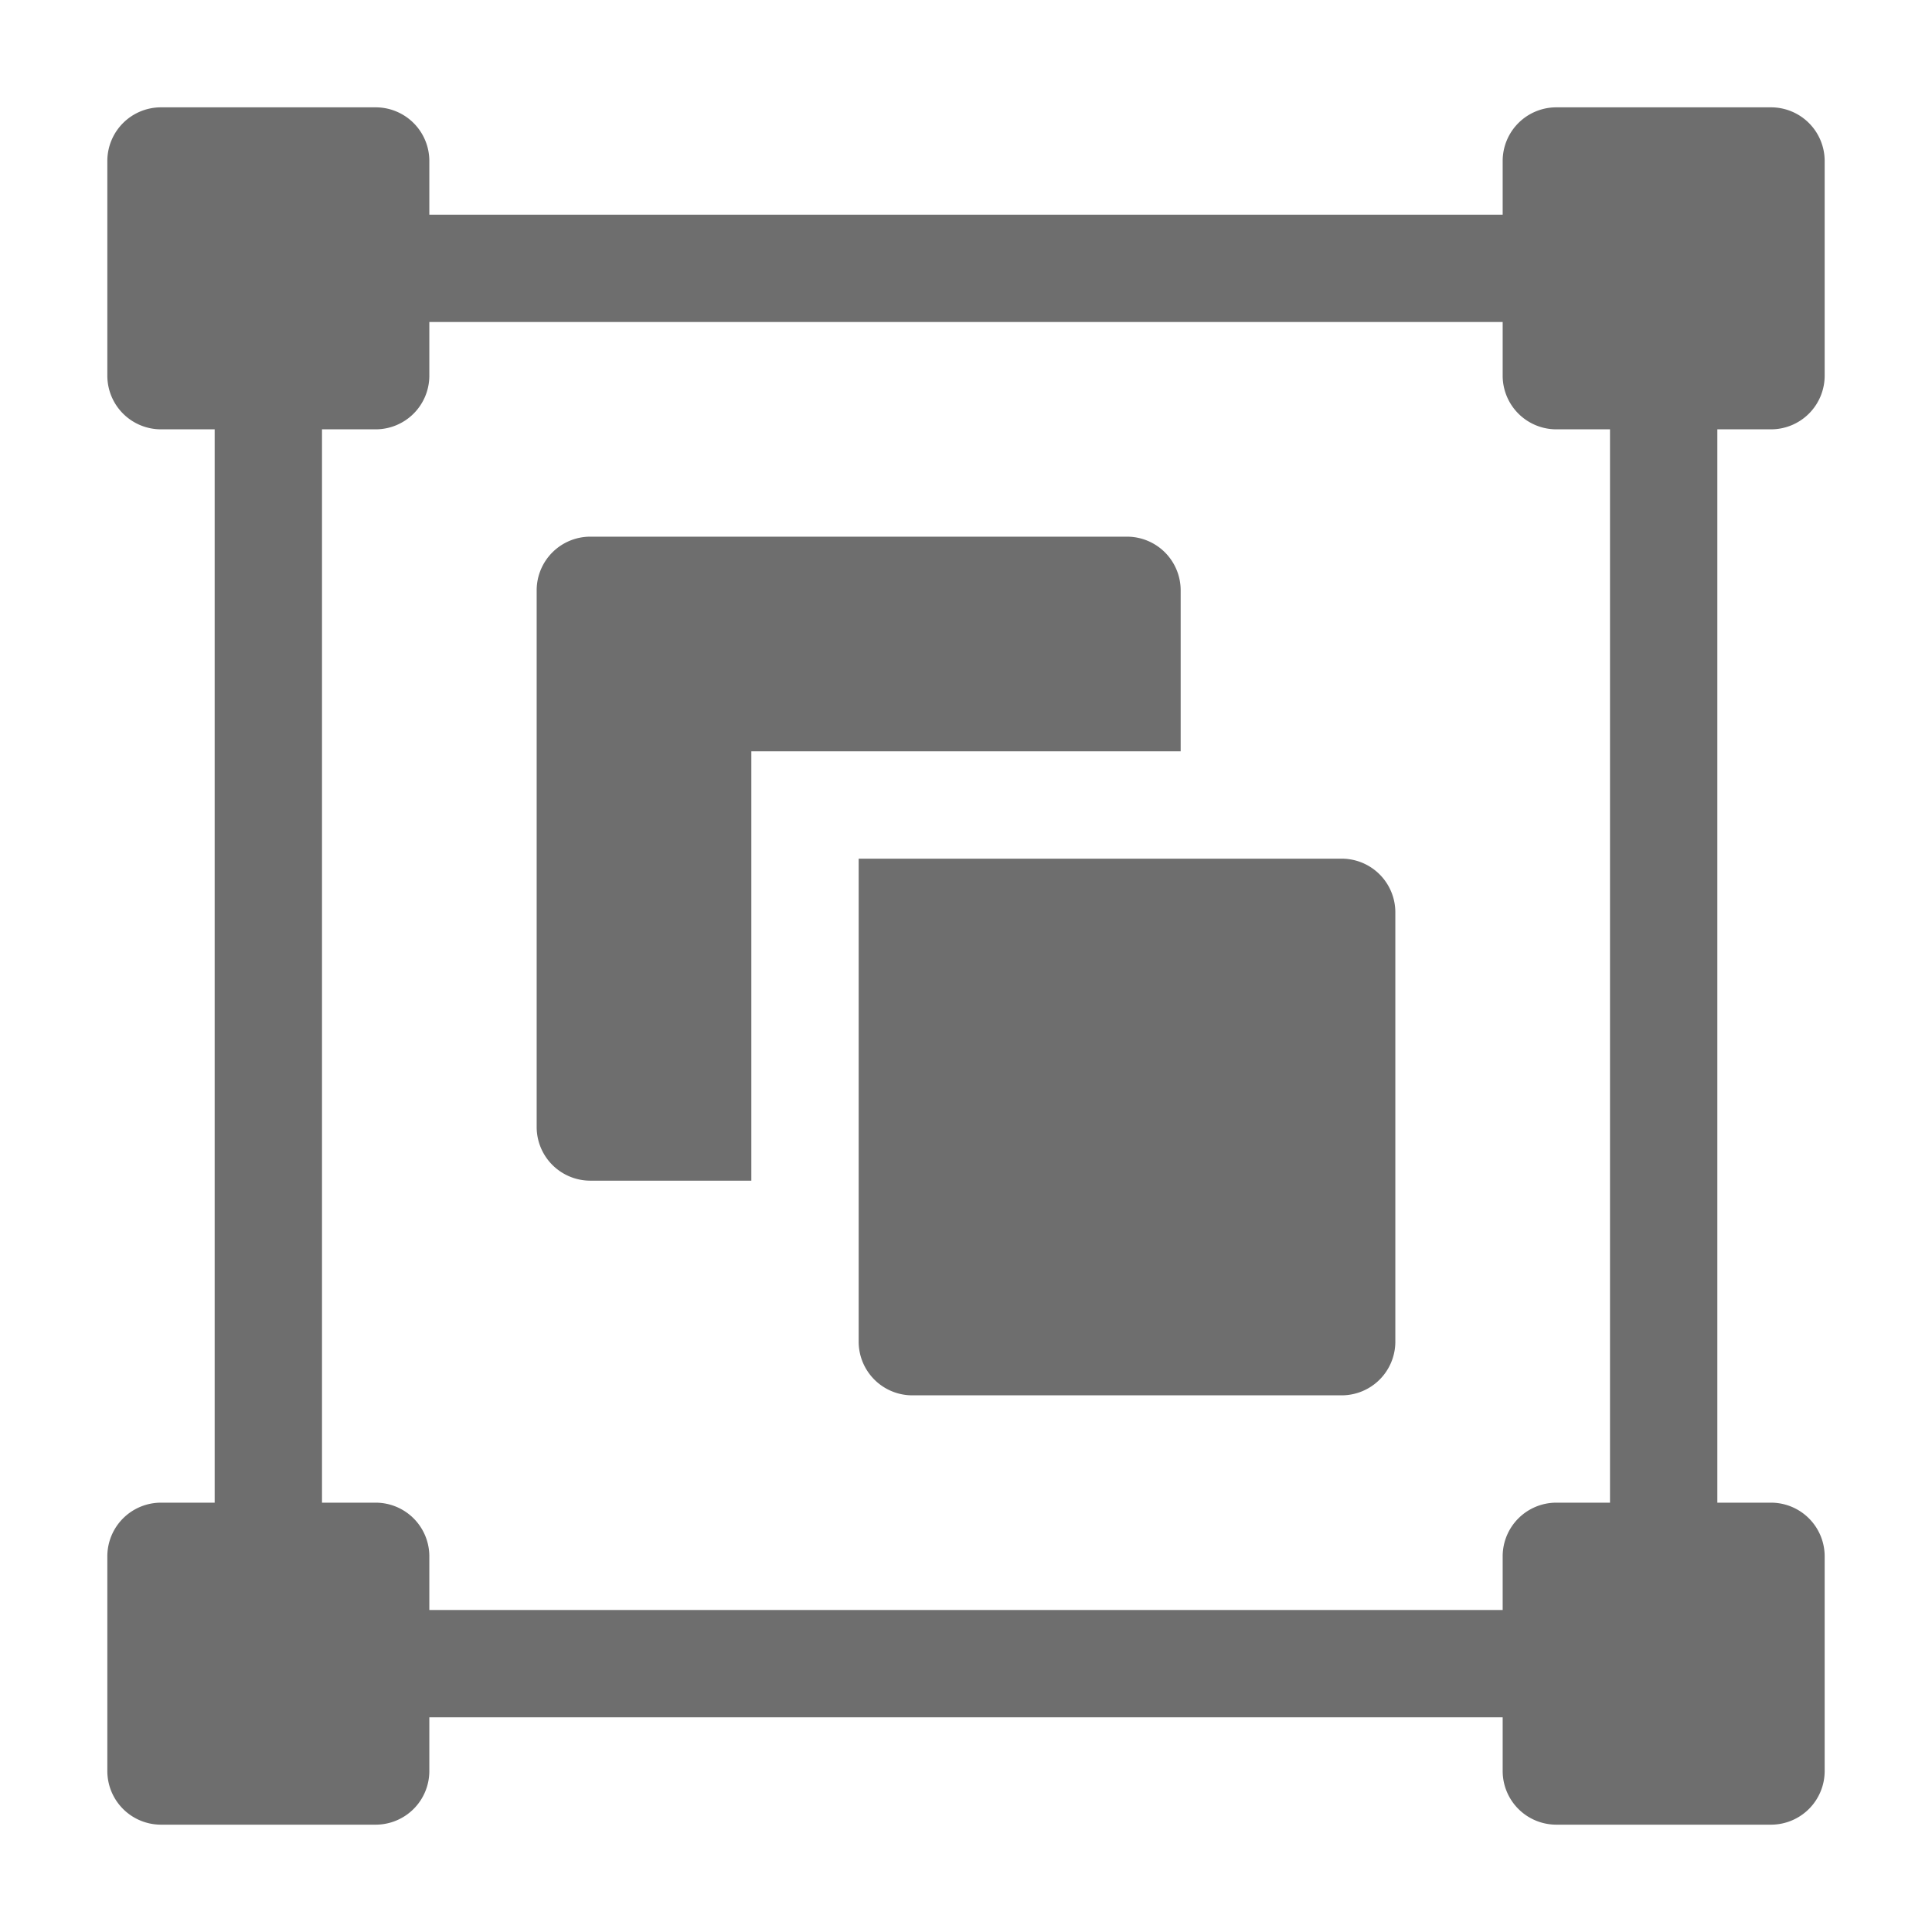 <svg xmlns="http://www.w3.org/2000/svg" height="18" viewBox="0 0 18 18" width="18">
  <defs>
    <style>
      .a {
        fill: #6E6E6E;
      }
    </style>
  </defs>
  <title>S Group 18 N</title>
  <rect id="Canvas" fill="#ff13dc" opacity="0" width="18" height="18" /><path class="a" d="M11,7V5.5a.5.5,0,0,0-.5-.5h-5a.5.5,0,0,0-.5.5v5a.5.5,0,0,0,.5.5H7V7Z" />
  <path class="a" d="M12.5,8H8v4.5a.5.5,0,0,0,.5.5h4a.5.5,0,0,0,.5-.5v-4A.5.5,0,0,0,12.5,8Z" />
  <path class="a" d="M16.5,4a.5.5,0,0,0,.5-.5v-2a.5.5,0,0,0-.5-.5h-2a.5.5,0,0,0-.5.5V2H4V1.5A.5.5,0,0,0,3.5,1h-2a.5.5,0,0,0-.5.5v2a.5.5,0,0,0,.5.5H2V14H1.5a.5.5,0,0,0-.5.5v2a.5.5,0,0,0,.5.5h2a.5.5,0,0,0,.5-.5V16H14v.5a.5.5,0,0,0,.5.5h2a.5.5,0,0,0,.5-.5v-2a.5.5,0,0,0-.5-.5H16V4ZM15,14h-.5a.5.5,0,0,0-.5.5V15H4v-.5a.5.5,0,0,0-.5-.5H3V4h.5A.5.5,0,0,0,4,3.5V3H14v.5a.5.5,0,0,0,.5.5H15Z" />
</svg>